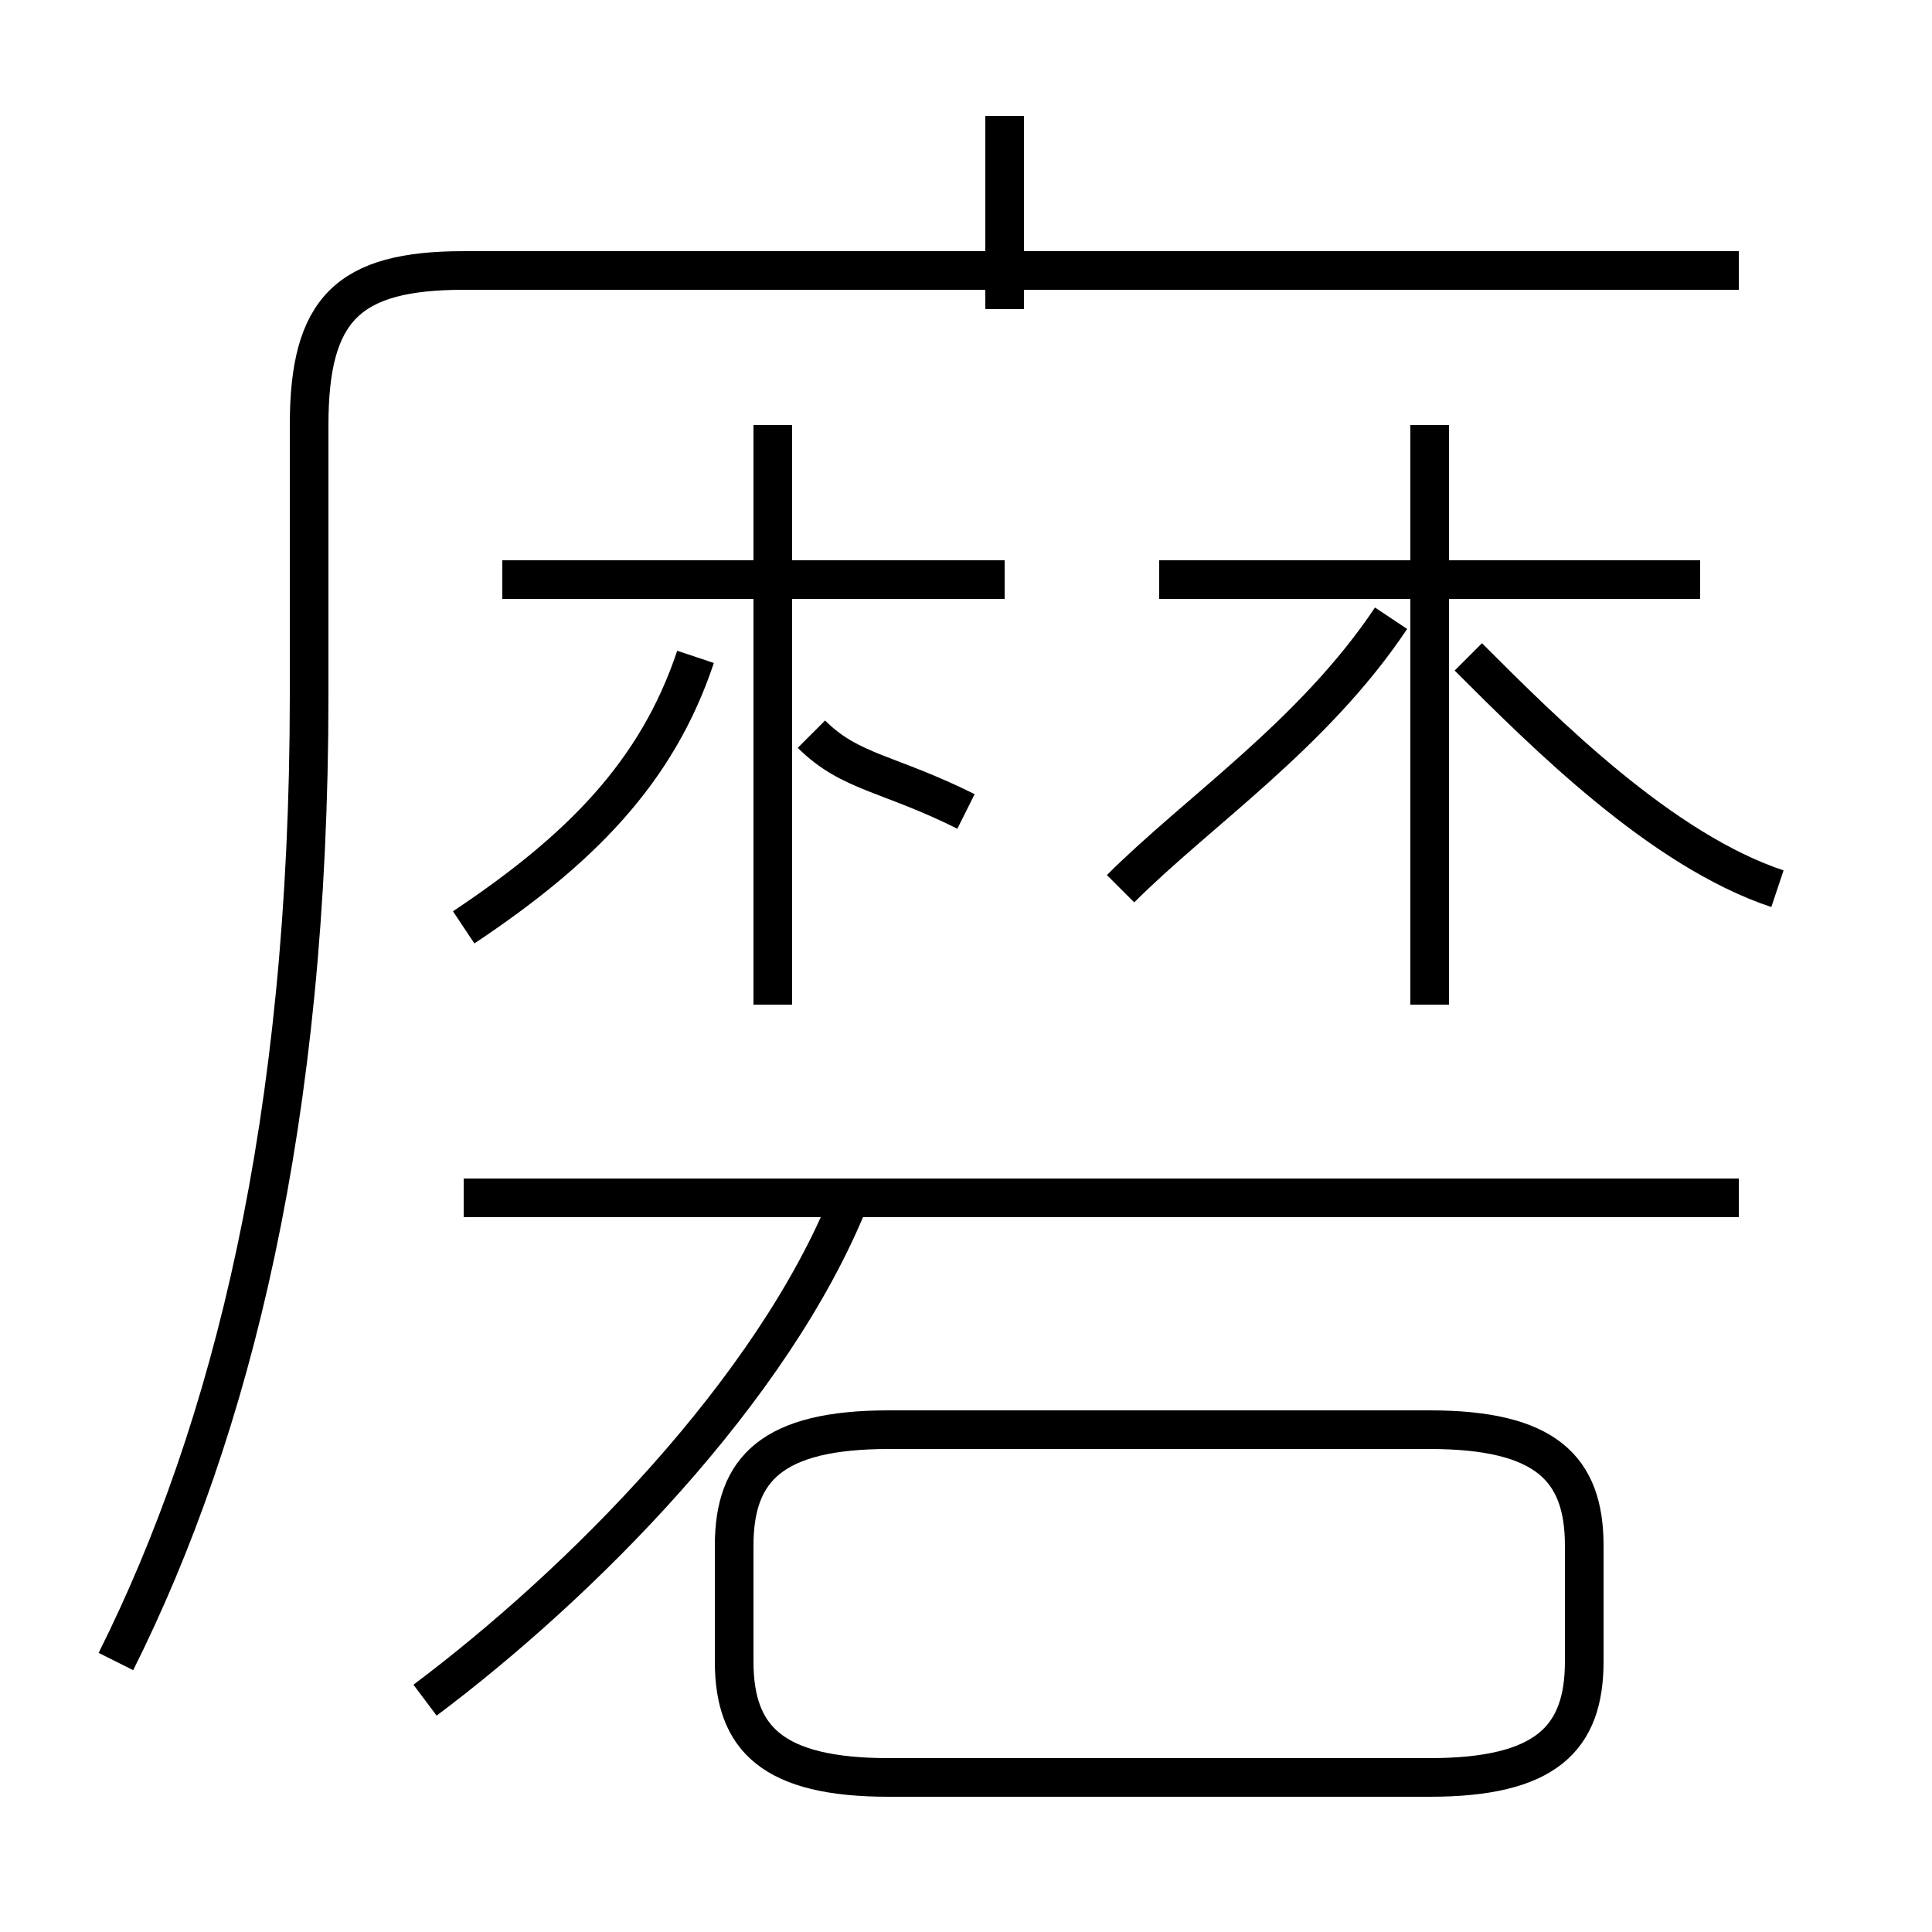 <?xml version='1.0' encoding='utf8'?>
<svg viewBox="0.0 -6.0 50.0 50.0" version="1.1" xmlns="http://www.w3.org/2000/svg">
<rect x="0.0" y="-6.0" width="50.0" height="50.0" fill="#808080" stroke="none"/>
<rect x="-1000" y="-1000" width="2000" height="2000" stroke="white" fill="white"/>
<g style="fill:white;stroke:#000000;  stroke-width:1">
<path d="M 3 -1 C 6 -7 8 -15 8 -26 L 8 -33 C 8 -36 9 -37 12 -37 L 45 -37 M 11 0 C 15 -3 20 -8 22 -13 M 23 2 L 37 2 C 40 2 41 1 41 -1 L 41 -4 C 41 -6 40 -7 37 -7 L 23 -7 C 20 -7 19 -6 19 -4 L 19 -1 C 19 1 20 2 23 2 Z M 12 -20 C 15 -22 17 -24 18 -27 M 45 -13 L 12 -13 M 20 -18 L 20 -33 M 26 -29 L 13 -29 M 29 -21 C 31 -23 34 -25 36 -28 M 37 -18 L 37 -33 M 26 -36 L 26 -41 M 44 -29 L 30 -29 M 46 -21 C 43 -22 40 -25 38 -27 M 21 -25 C 22 -24 23 -24 25 -23" transform="translate(0.0 38.0)" />
</g>
</svg>